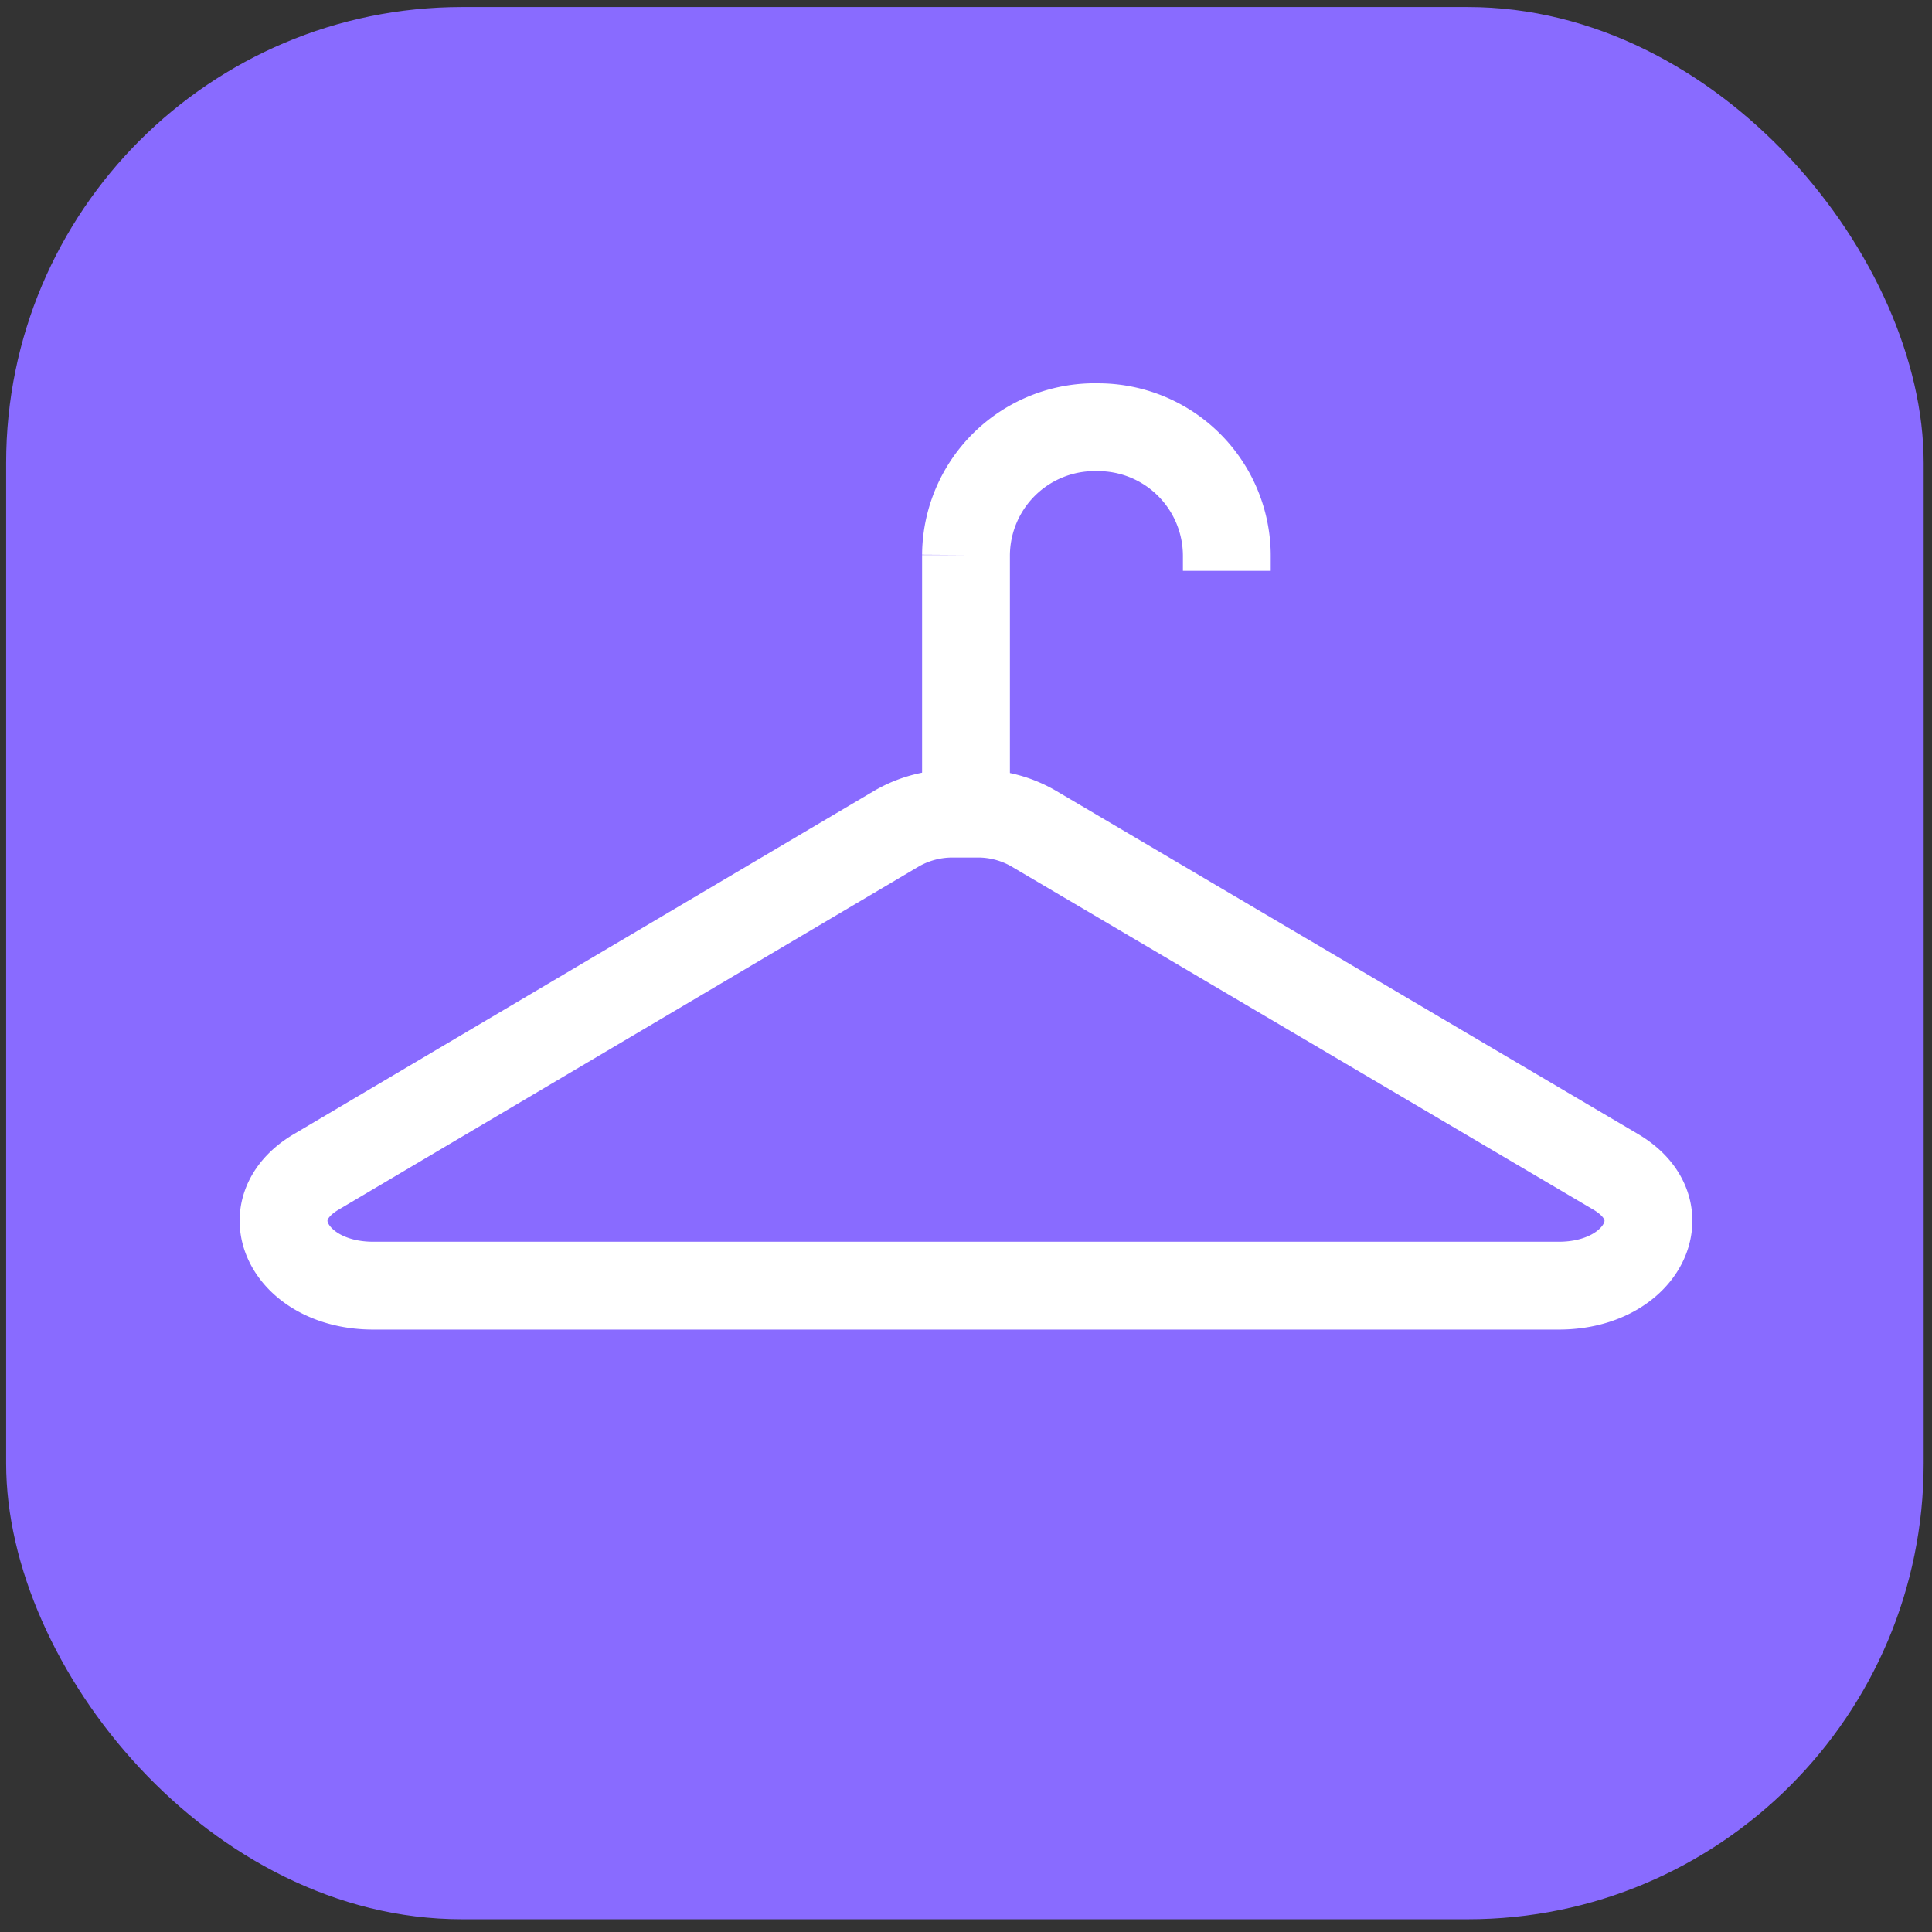 <svg id="Layer_1" data-name="Layer 1" xmlns="http://www.w3.org/2000/svg" viewBox="0 0 44 44"><rect x="0" y="0" width="44" height="44" fill="#333333" stroke="none"/><title>Vestiário</title><rect x="0.14" y="0.16" width="43.67" height="43.55" rx="10.38" style="fill:#896bff"/><path d="M22.24,18.53h-.52a2.54,2.54,0,0,0-1.3.34L7.2,26.69c-1.47.87-.61,2.59,1.3,2.59h27c1.91,0,2.77-1.72,1.3-2.59L23.54,18.87A2.52,2.52,0,0,0,22.24,18.53Z" style="fill:none;stroke:#fff;stroke-miterlimit:10;stroke-width:2px"/><path d="M22,18.64v-6A2.93,2.93,0,0,1,25,9.73h0a2.93,2.93,0,0,1,2.94,2.94V13" style="fill:none;stroke:#fff;stroke-miterlimit:10;stroke-width:2px"/></svg>